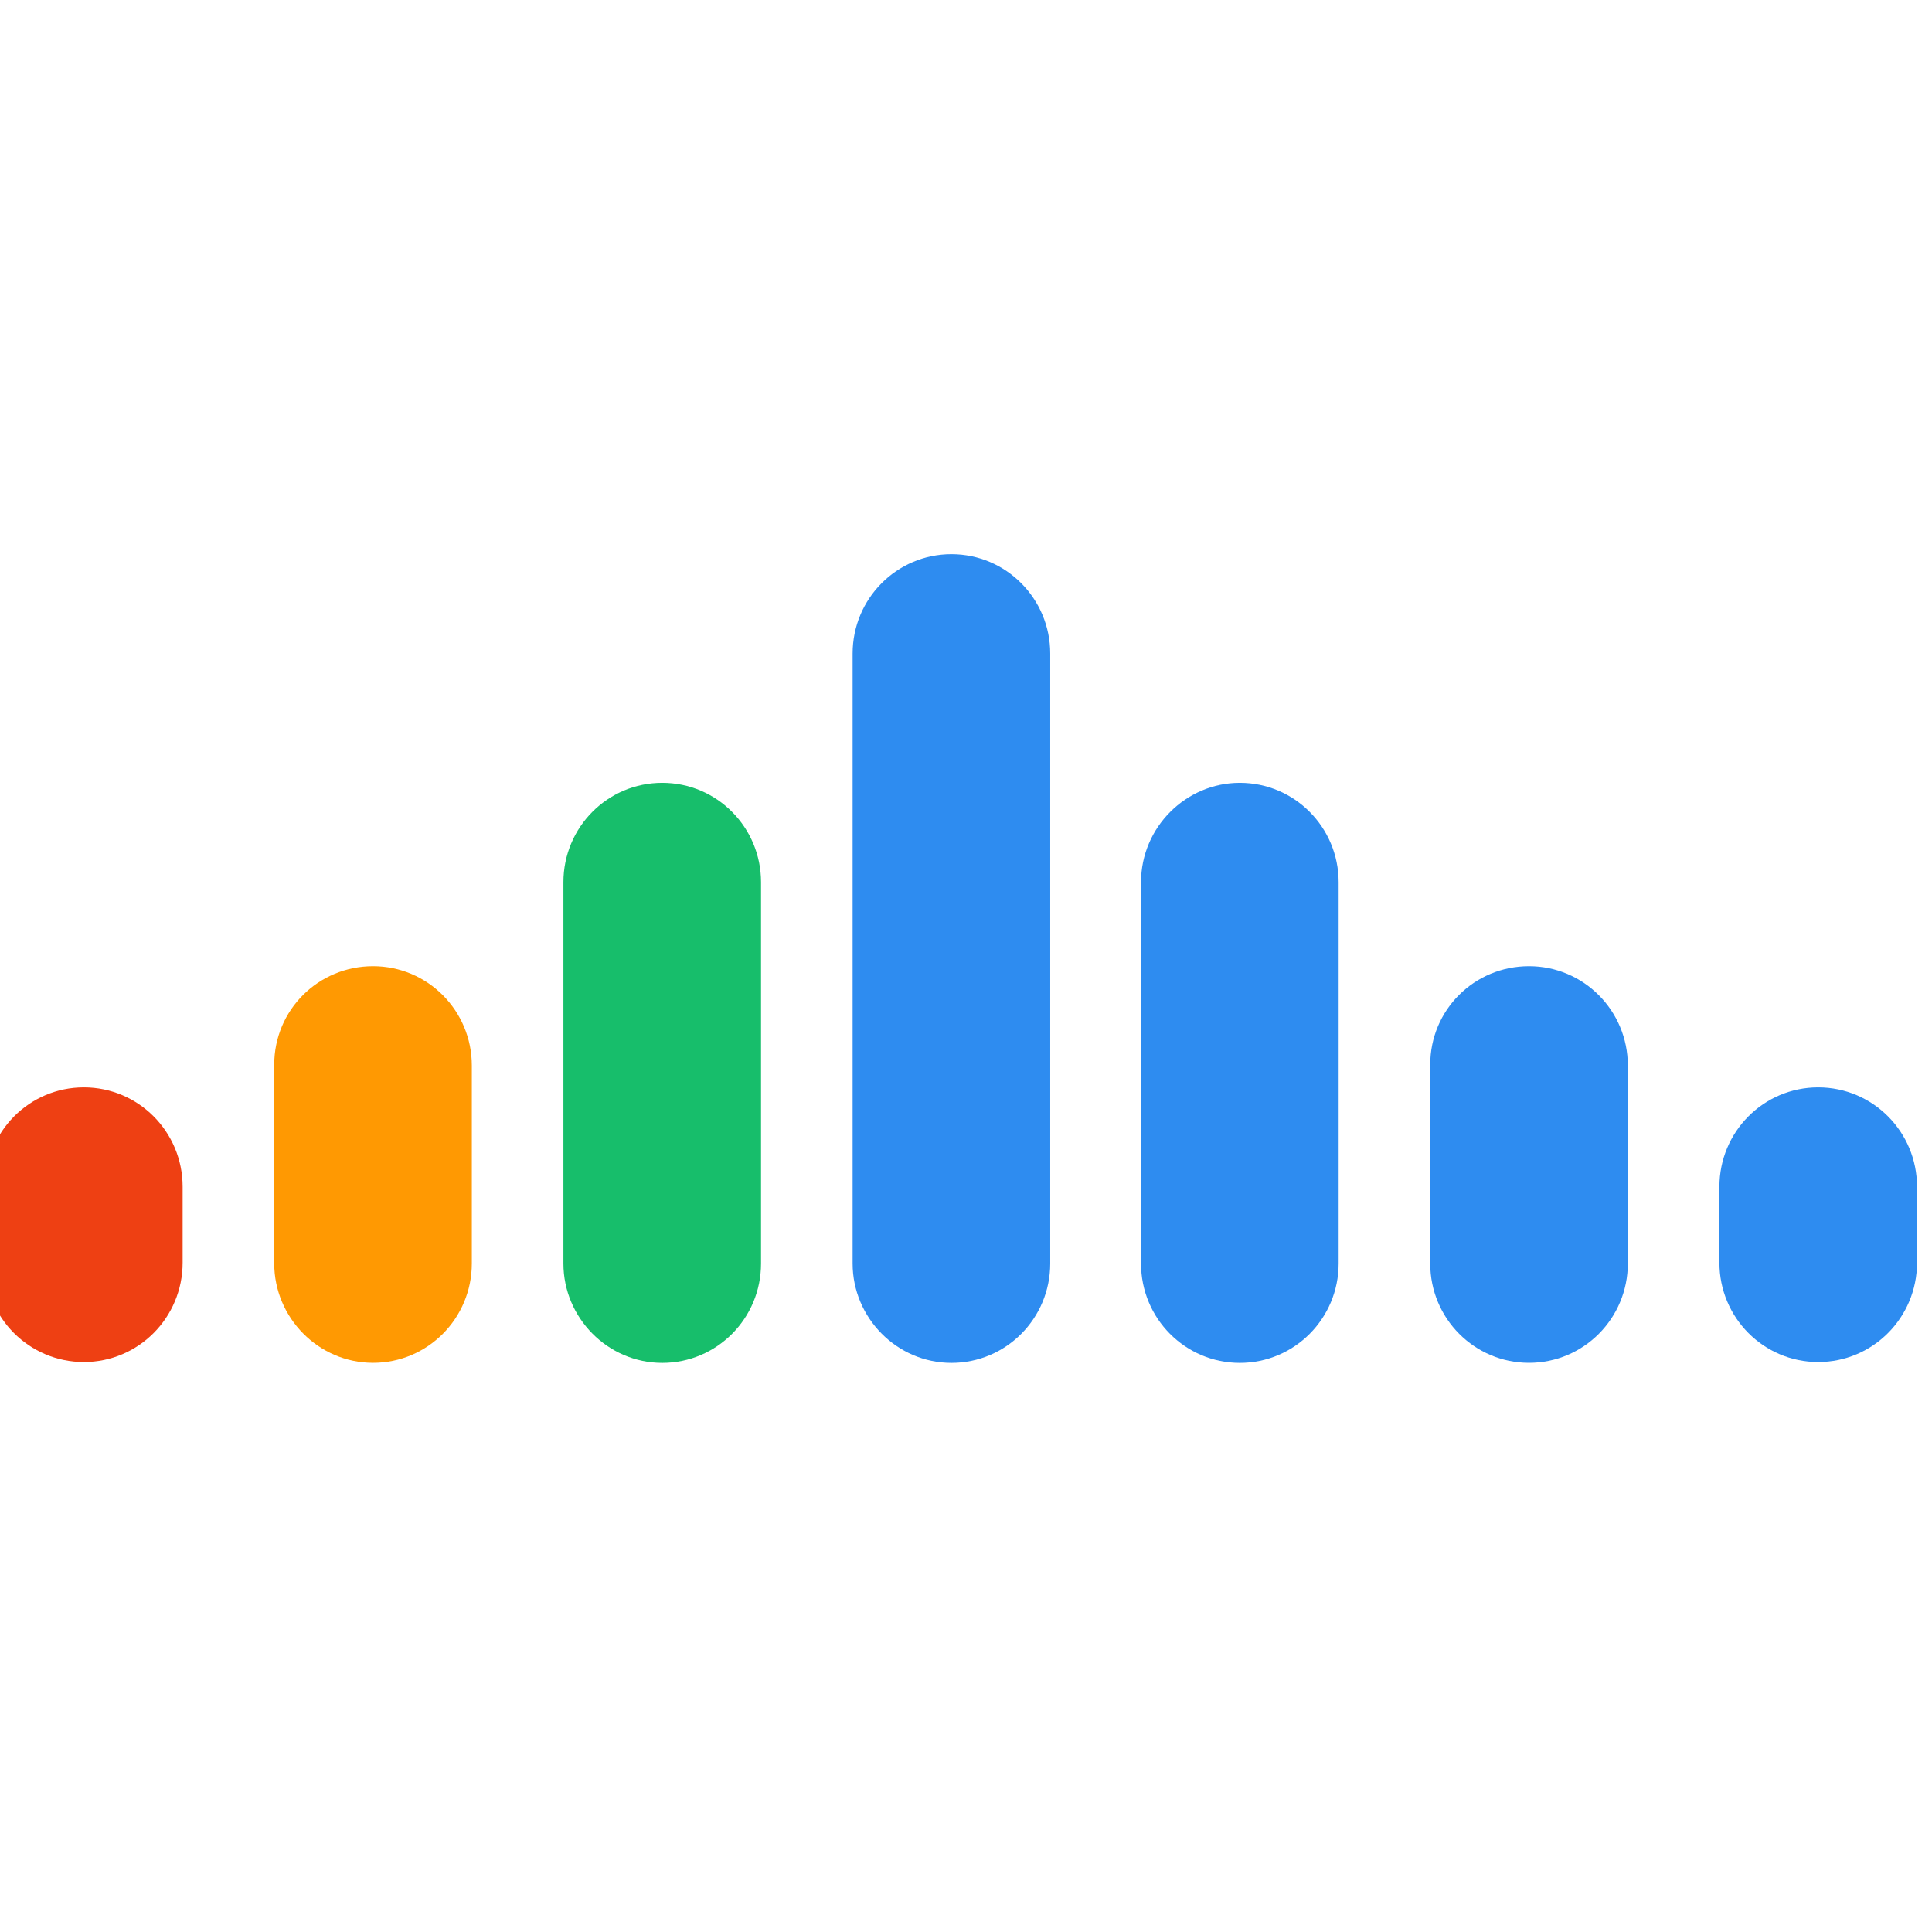 <svg width="32" height="32" viewBox="0 0 32 32" fill="none" xmlns="http://www.w3.org/2000/svg">
    <g clip-path="url(#clip0_3672_516)">
        <path fill-rule="evenodd" clip-rule="evenodd"
            d="M1.389 18.01C2.293 18.01 3.025 18.746 3.025 19.656V20.914C3.025 21.824 2.293 22.56 1.389 22.56C0.484 22.56 -0.248 21.824 -0.248 20.927V19.669C-0.248 18.746 0.484 18.01 1.389 18.01Z"
            fill="#EE4013" />
        <path fill-rule="evenodd" clip-rule="evenodd"
            d="M30.115 18.01C31.02 18.01 31.752 18.746 31.752 19.656V20.914C31.752 21.824 31.02 22.56 30.115 22.56C29.211 22.56 28.479 21.824 28.479 20.914V19.656C28.479 18.746 29.211 18.01 30.115 18.01Z"
            fill="#2E8CF0" />
        <path fill-rule="evenodd" clip-rule="evenodd"
            d="M6.179 16.003C7.083 16.003 7.815 16.739 7.815 17.649V20.927C7.815 21.837 7.083 22.573 6.179 22.573C5.274 22.573 4.542 21.824 4.542 20.927V17.636C4.542 16.726 5.274 16.003 6.179 16.003Z"
            fill="#FF9902" />
        <path fill-rule="evenodd" clip-rule="evenodd"
            d="M25.325 16.003C26.23 16.003 26.962 16.739 26.962 17.649V20.927C26.962 21.837 26.23 22.573 25.325 22.573C24.42 22.573 23.689 21.837 23.689 20.927V17.636C23.689 16.726 24.42 16.003 25.325 16.003Z"
            fill="#2E8CF0" />
        <path fill-rule="evenodd" clip-rule="evenodd"
            d="M10.969 12.966C11.873 12.966 12.605 13.702 12.605 14.612V20.928C12.605 21.838 11.873 22.574 10.969 22.574C10.064 22.574 9.332 21.825 9.332 20.928V14.612C9.332 13.702 10.064 12.966 10.969 12.966Z"
            fill="#17BE6B" />
        <path fill-rule="evenodd" clip-rule="evenodd"
            d="M20.535 12.966C21.44 12.966 22.172 13.702 22.172 14.612V20.928C22.172 21.838 21.44 22.574 20.535 22.574C19.631 22.574 18.899 21.838 18.899 20.928V14.612C18.899 13.702 19.644 12.966 20.535 12.966Z"
            fill="#2E8CF0" />
        <path fill-rule="evenodd" clip-rule="evenodd"
            d="M15.759 9.179C16.663 9.179 17.395 9.915 17.395 10.825V20.928C17.395 21.838 16.663 22.574 15.759 22.574C14.854 22.574 14.122 21.825 14.122 20.928V10.825C14.122 9.915 14.854 9.179 15.759 9.179Z"
            fill="#2E8CF0" />
    </g>
    <defs>
        <clipPath id="clip0_3672_516">
            <rect width="32" height="32" fill="white" />
        </clipPath>
    </defs>
</svg>